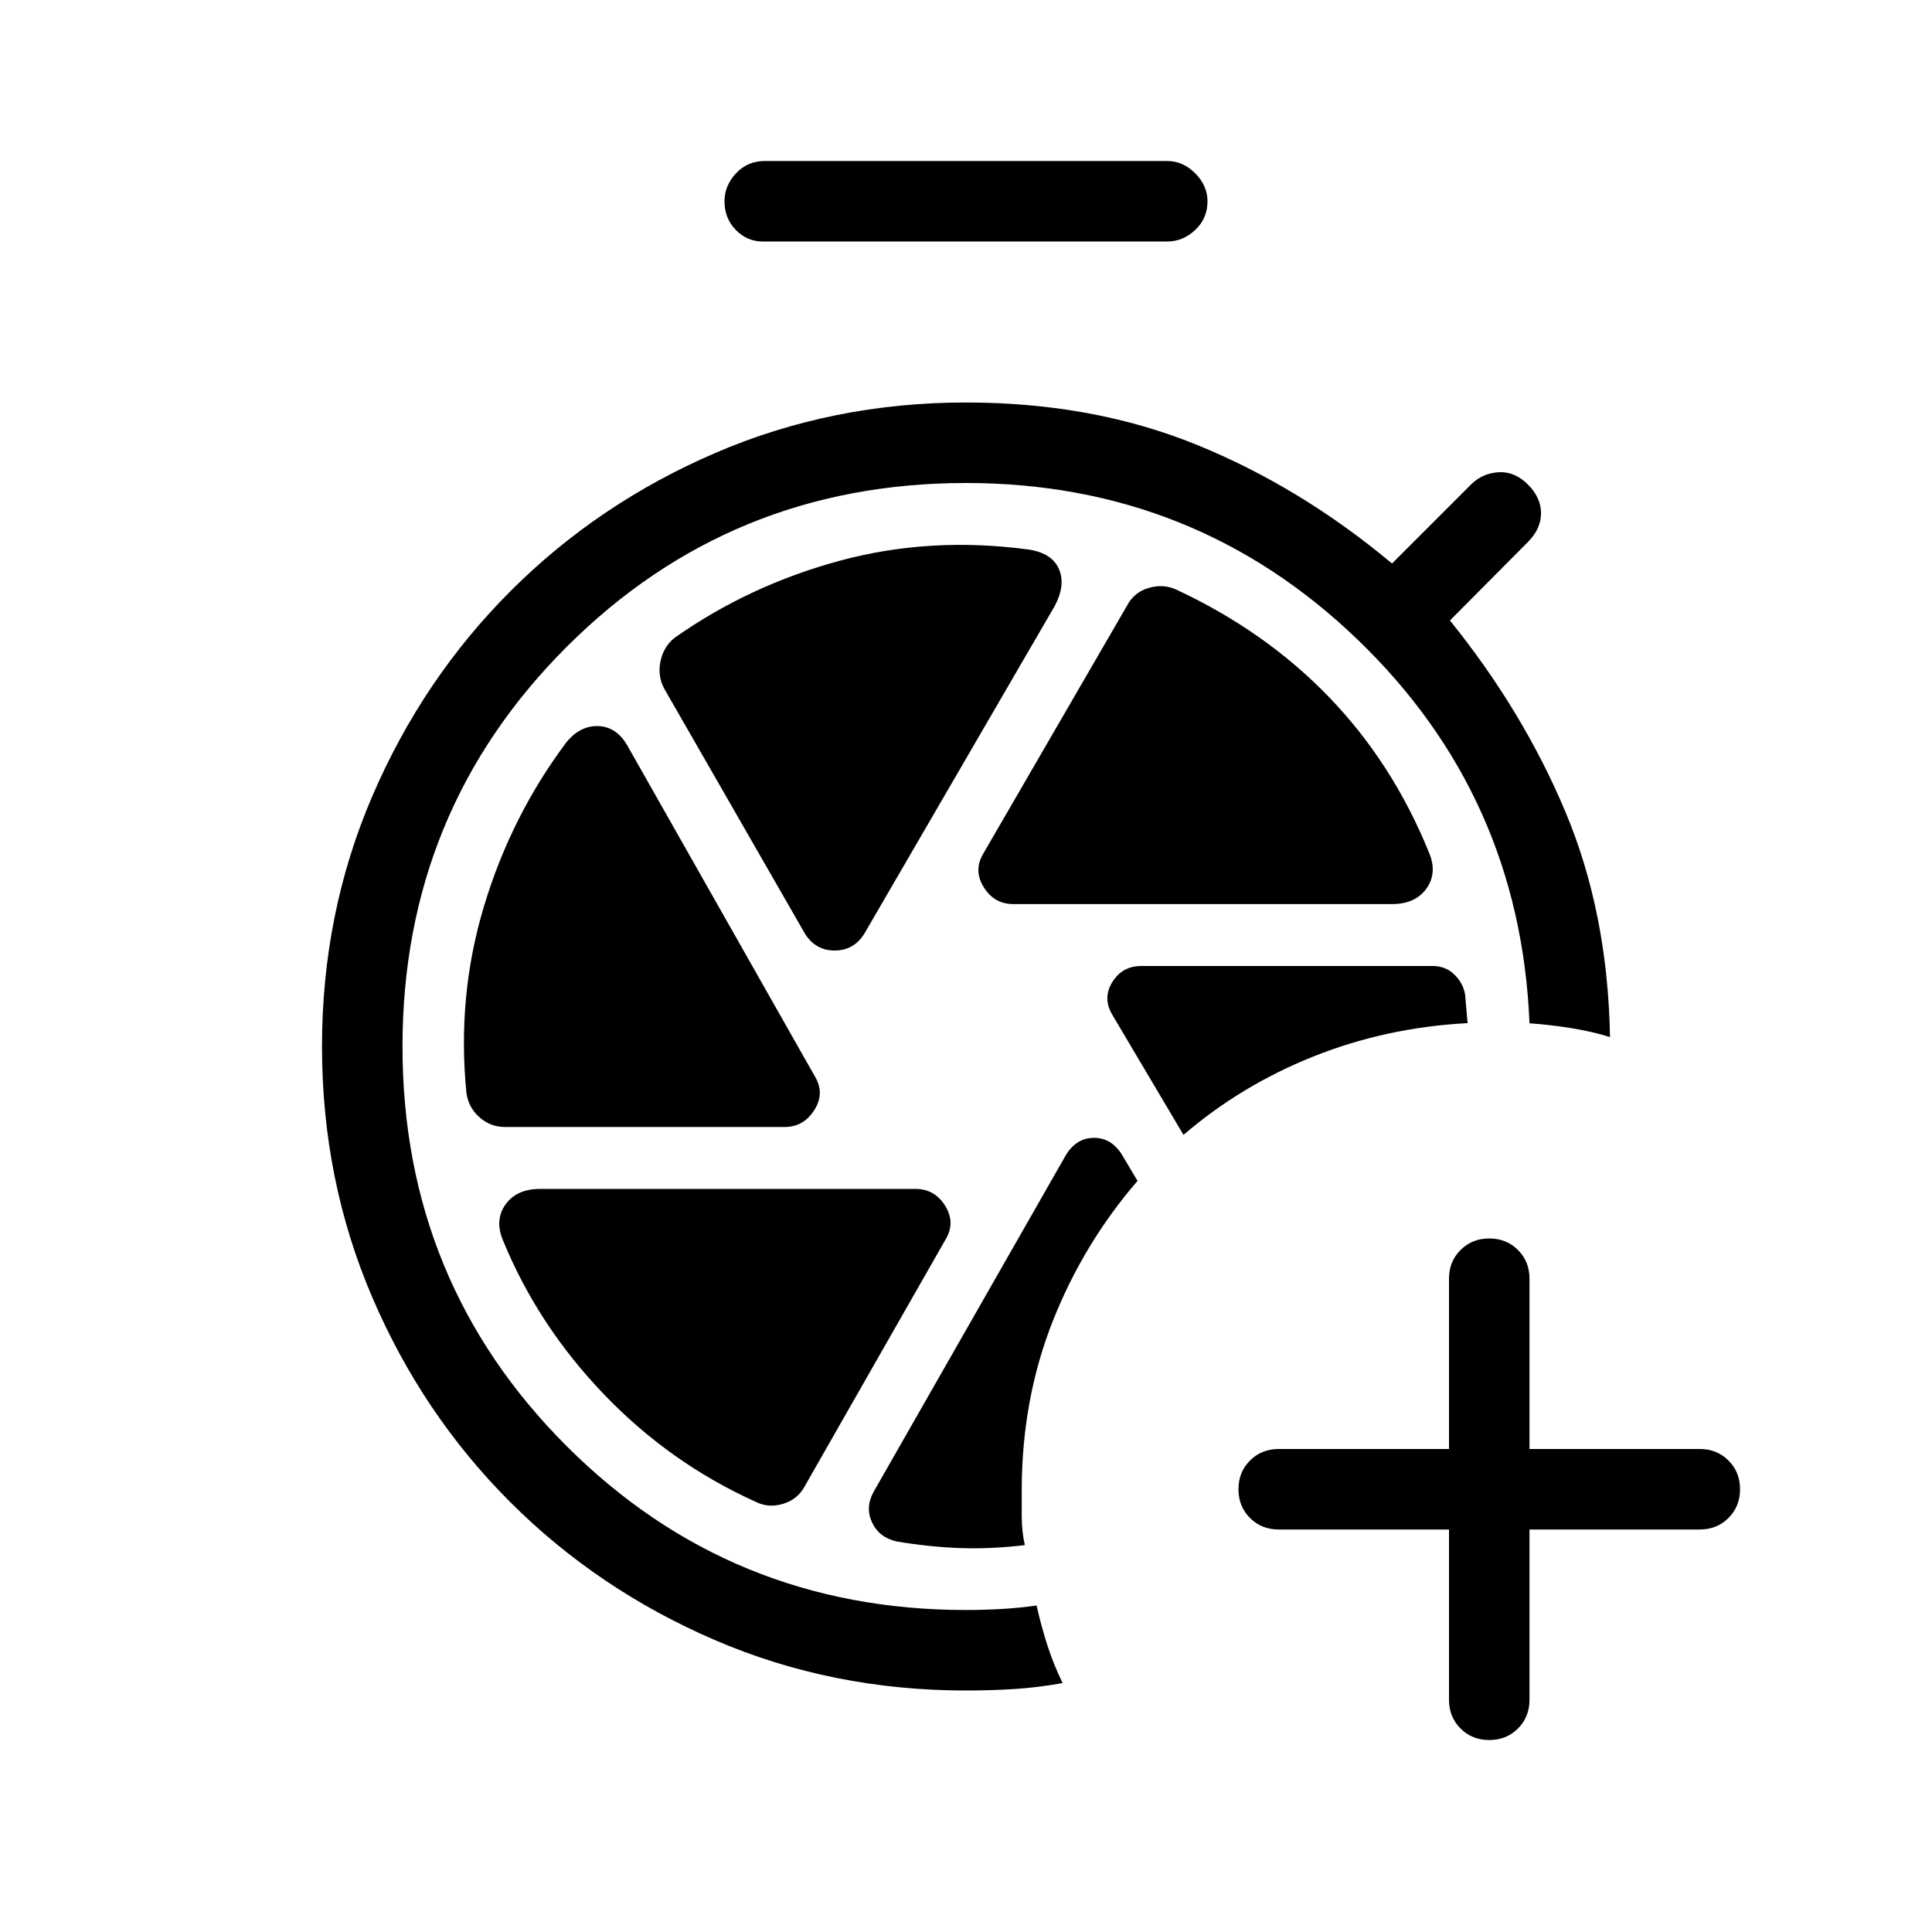 <svg xmlns="http://www.w3.org/2000/svg" height="24" viewBox="0 -960 960 960" width="24"><path d="M720-200h-84.615q-8.539 0-14.27-5.731-5.73-5.73-5.73-14.269 0-8.538 5.73-14.269 5.731-5.731 14.27-5.731H720v-84.615q0-8.539 5.731-14.27 5.731-5.73 14.269-5.73 8.539 0 14.269 5.73 5.731 5.731 5.731 14.27V-240h84.616q8.538 0 14.269 5.731T864.616-220q0 8.539-5.731 14.269Q853.154-200 844.616-200H760v84.616q0 8.538-5.731 14.269-5.73 5.73-14.269 5.73-8.538 0-14.269-5.73Q720-106.846 720-115.384V-200ZM379-840q-7.769 0-13.385-5.731Q360-851.462 360-860q0-7.769 5.731-13.885Q371.462-880 380-880h200q7.769 0 13.885 6.115Q600-867.769 600-860q0 8.538-6.115 14.269Q587.769-840 580-840H379Zm124.462 329.231h188.23q11.693 0 17.193-7.846 5.5-7.847 1.038-18.077-18-44.231-49.577-76.962-31.577-32.731-75.808-53.346-6.461-3-13.692-.885-7.231 2.116-10.692 8.577l-71.385 123.154q-5.23 8.462 0 16.923 5.231 8.462 14.693 8.462Zm-103.539 14.615q5.231 8.462 14.808 8.462t14.807-8.462L524.154-659q5.461-10.461 2-18.308-3.462-7.846-14.923-9.615-49-6.615-93.923 5.538-44.923 12.154-82 38.231-5.462 4.231-7.077 11.577-1.616 7.346 1.846 13.808l69.846 121.615Zm-149 96.154h138.923q9.462 0 14.808-8.462 5.346-8.461.115-16.923l-92.307-162.846q-5.462-10.461-14.808-10.961T281.308-591q-27.385 36.615-40.846 81.385-13.462 44.769-8.693 92.692 1 7.231 6.462 12.077Q243.692-400 250.923-400Zm124.539 186.231q6.461 3.23 13.692 1 7.231-2.231 10.692-8.693l69.846-122.384q5.231-8.462 0-16.923-5.231-8.462-14.692-8.462H268.308q-11.693 0-17.193 7.846-5.5 7.847-1.038 18.077 17.231 41.923 49.962 76.077 32.73 34.154 75.423 53.462Zm189.769-159.462-7.692-12.923q-5.231-8.461-13.924-8.461-8.692 0-13.923 8.461l-95.615 167.462q-4.231 7.692-.769 15.153 3.461 7.462 12.154 9.462 16.307 2.769 31.615 3.308 15.308.538 32.154-1.462-1.539-6.923-1.539-14.231v-14.23q.231-44.539 15.5-83.039 15.27-38.5 42.039-69.5Zm22.846-22.846q28.615-24.615 64.654-39 36.038-14.384 76.5-16.538L728-465.846q-1-5.692-5.346-9.923T711.846-480H567.077q-9.462 0-14.423 8.077-4.962 8.077.269 16.538l35.154 59.308ZM480-120q-66.539 0-124.731-25.038-58.192-25.039-101.808-68.654-43.615-43.616-68.538-101.808Q160-373.692 160-440q0-66.308 25.038-124.5 25.039-58.192 68.654-101.808 43.616-43.615 101.808-68.654Q413.692-760 480-760q63 0 114.615 21 51.616 21 97.077 59l39.231-39.231q5.616-5.615 13.654-6.115 8.039-.5 14.654 6.115 6.385 6.385 6.5 14.039.115 7.653-6.269 14.269l-39 39.231q36.461 45.153 57.461 95.269 21 50.115 22.077 111.731-8.615-2.693-18.961-4.385-10.347-1.692-21.039-2.461-4.615-112.923-85.462-190.693Q593.692-720 480-720q-117 0-198.5 81.5T200-440q0 117 81.5 198.5T480-160q8.692 0 17.538-.5 8.847-.5 17.539-1.731 2.231 10 5.269 19.5 3.039 9.5 7.654 19.039-12.385 2.231-24 2.961-11.615.731-24 .731Z"/></svg>
